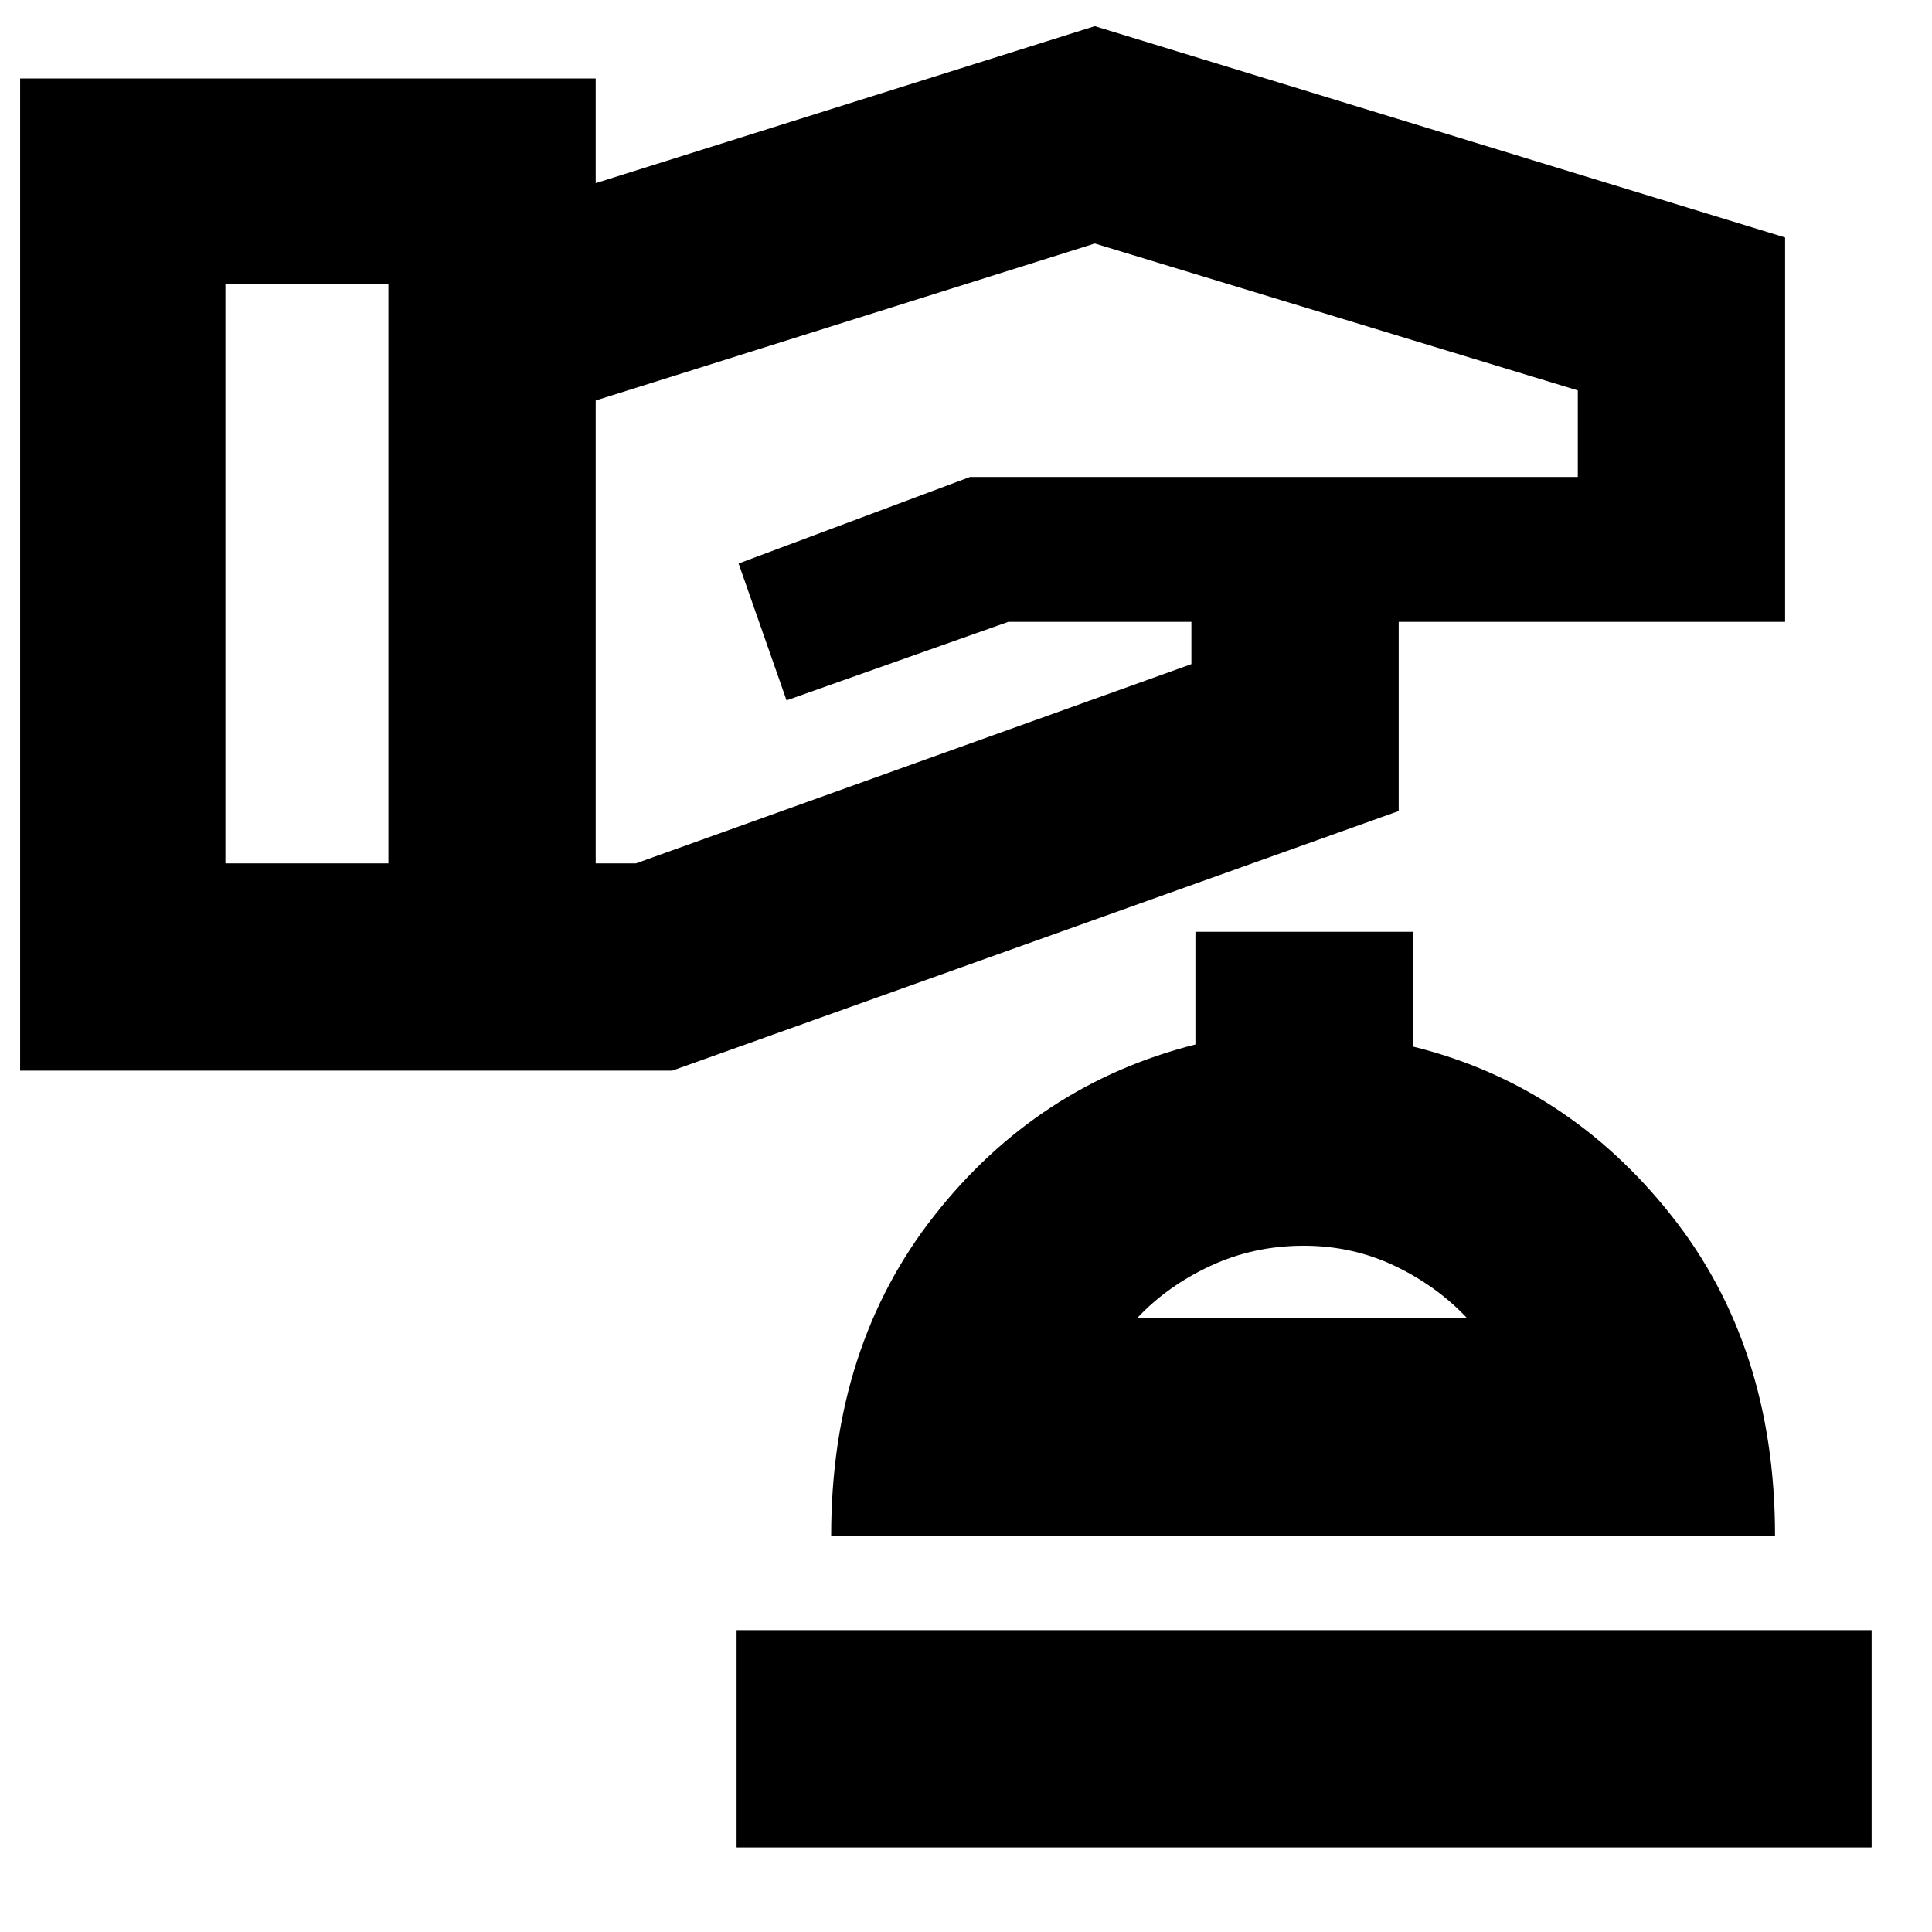 <svg xmlns="http://www.w3.org/2000/svg" height="20" viewBox="0 -960 960 960" width="20"><path d="M10-428v-493h286v52l248-78 343 105v191H695v94L334-428H10Zm102-103h81v-288h-81v288Zm184 0h20l276-99v-21h-91l-110.17 39L367-680l115-43h302v-43l-240-73-248 78v230Zm70 489h564v-108H366v108Zm47-155h469q0-94-51.5-159T702-440v-57H594v56q-78.43 19.81-129.72 84.97Q413-290.88 413-197Zm152-108q15-16 36.5-26t46.35-10Q672-341 693-331t36 26H565Zm82 0Z"/></svg>